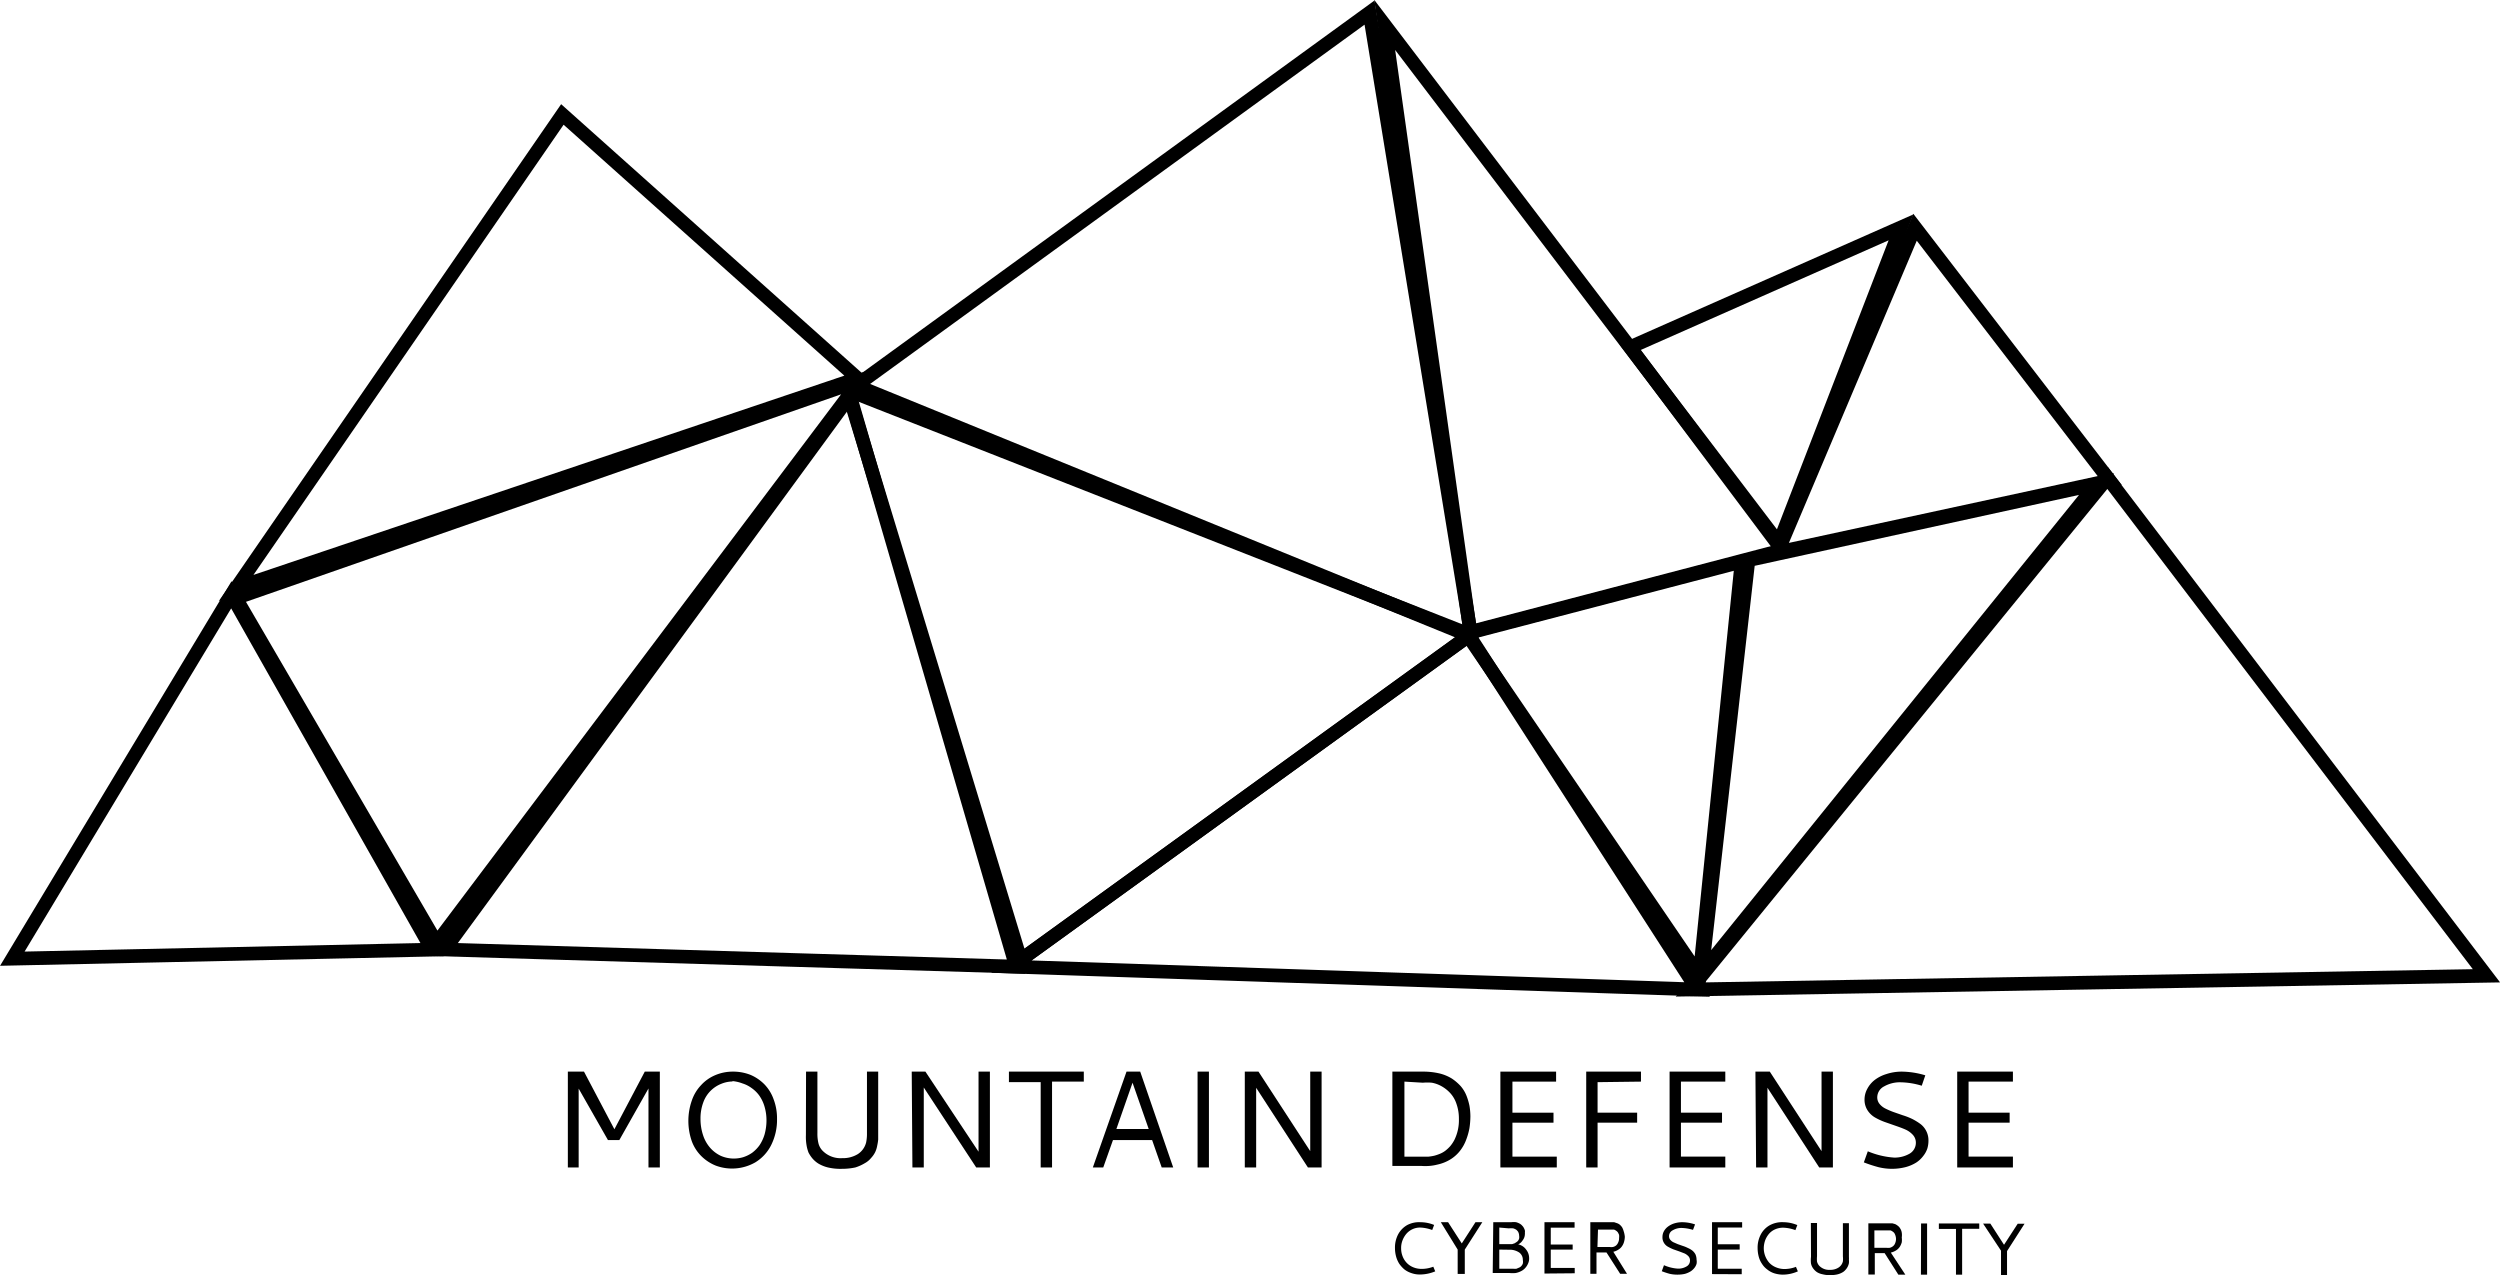 <svg id="Layer_1" data-name="Layer 1" xmlns="http://www.w3.org/2000/svg" viewBox="0 0 182.62 93.15"><title>mountain_as2</title><path id="a3upTJlEOh" d="M83.74,73.33,71.61,31.64,42,72.08Z" transform="translate(-9.52 -2.72)" fill-opacity="0" stroke="#000"/><path id="b7mTcSHko" d="M117,49.22,109.56,3.64,72.06,30.89Z" transform="translate(-9.52 -2.72)" fill-opacity="0" stroke="#000"/><path id="e3C11y3wNL" d="M133.67,74l3.07-30.25L116.64,49Z" transform="translate(-9.52 -2.72)" fill-opacity="0" stroke="#000"/><path id="acGrB9C12" d="M133.83,73.77l3.41-30.13,25.43-5.56Z" transform="translate(-9.52 -2.72)" fill-opacity="0" stroke="#000"/><path id="c9dEl3PDG0" d="M191.15,74,133,75l30.47-37.37Z" transform="translate(-9.52 -2.72)" fill-opacity="0" stroke="#000"/><path id="bpSr7hSQJ" d="M5.24.43" transform="translate(-9.52 -2.72)" fill-opacity="0" stroke="#000"/><path id="cH2YQCb1K" d="M5.24.43" transform="translate(-9.52 -2.72)" fill-opacity="0" stroke="#000"/><path id="k4Fx11KAaC" d="M5.24.43" transform="translate(-9.52 -2.72)" fill-opacity="0" stroke="#000"/><path id="kDIDkUnMK" d="M5.24.43" transform="translate(-9.52 -2.72)" fill-opacity="0" stroke="#000"/><path id="djfHpndh" d="M148.38,19.33,128.6,28.08l10.82,14.44Z" transform="translate(-9.52 -2.72)" fill-opacity="0" stroke="#000"/><path id="dPIUScd3" d="M139.36,43.07l24.27-5.25-14.22-18.5Z" transform="translate(-9.52 -2.72)" fill-opacity="0" stroke="#000"/><path id="c10UMxaYrW" d="M72.35,30.51,41.42,71.6,26.75,46.41Z" transform="translate(-9.52 -2.72)" fill-opacity="0" stroke="#000"/><path id="cHbIAaAXW" d="M72.17,30.36,50.6,11.08,26.77,45.67Z" transform="translate(-9.52 -2.72)" fill-opacity="0" stroke="#000"/><path id="a4ZS1oSzmg" d="M83.4,73.33,133.49,75,116.83,49.14Z" transform="translate(-9.52 -2.72)" fill-opacity="0" stroke="#000"/><path id="bfimIHHFu" d="M116.92,49.09,84.08,72.83,71.42,31.21Z" transform="translate(-9.52 -2.72)" fill-opacity="0" stroke="#000"/><path id="g11plxEFdz" d="M5.24.43" transform="translate(-9.52 -2.72)" fill-opacity="0" stroke="#000"/><path id="a1a96YZSs9" d="M41.08,72.09l-30.66.66,16-26.58Z" transform="translate(-9.52 -2.72)" fill-opacity="0" stroke="#000"/><g id="a1lkXdWTls"><g id="c5zj4Kp3dp" style="isolation:isolate"><g style="isolation:isolate"><path d="M51,81h1.18l2.22,4.21L56.62,81h1.1V88h-.83V82.23L54.76,86h-.83l-2.14-3.76V88H51Z" transform="translate(-9.52 -2.72)"/><path d="M63.06,81a3.44,3.44,0,0,1,1.29.24,3.18,3.18,0,0,1,1,.68,3,3,0,0,1,.68,1.1,3.89,3.89,0,0,1,.25,1.44,4.11,4.11,0,0,1-.42,1.89,3.09,3.09,0,0,1-1.17,1.28,3.41,3.41,0,0,1-2.9.23,3.2,3.2,0,0,1-1-.65,3,3,0,0,1-.73-1.11,4.52,4.52,0,0,1,0-3,3.06,3.06,0,0,1,.68-1.12,2.92,2.92,0,0,1,1-.71A3.26,3.26,0,0,1,63.06,81Zm0,.72a2.22,2.22,0,0,0-.85.17,2.3,2.3,0,0,0-.76.49,2.28,2.28,0,0,0-.55.85,3.36,3.36,0,0,0-.21,1.22,3.77,3.77,0,0,0,.19,1.2,2.64,2.64,0,0,0,.52.92,2.41,2.41,0,0,0,.77.58,2.39,2.39,0,0,0,1.64.1,2.46,2.46,0,0,0,.65-.32,2.57,2.57,0,0,0,.54-.55,2.9,2.9,0,0,0,.37-.79,3.84,3.84,0,0,0,.14-1,3.53,3.53,0,0,0-.15-1.06,2.71,2.71,0,0,0-.39-.8,2.39,2.39,0,0,0-.56-.54,2.27,2.27,0,0,0-.66-.33A2.74,2.74,0,0,0,63,81.69Z" transform="translate(-9.52 -2.72)"/><path d="M68.4,81h.83v4.5a3,3,0,0,0,.07.71,1.19,1.19,0,0,0,.3.56,1.83,1.83,0,0,0,1.44.55,2.07,2.07,0,0,0,1.15-.3,1.42,1.42,0,0,0,.6-.85,3.07,3.07,0,0,0,.06-.67V81h.82v3.84c0,.19,0,.34,0,.45v.28c0,.15,0,.28,0,.39a3.5,3.5,0,0,1-.07.44,1.81,1.81,0,0,1-.15.48,1.77,1.77,0,0,1-.3.43,1.53,1.53,0,0,1-.46.38A3.14,3.14,0,0,1,72,88a4.54,4.54,0,0,1-.95.1A4,4,0,0,1,70,88a2.53,2.53,0,0,1-.71-.29,1.9,1.9,0,0,1-.45-.4,2.38,2.38,0,0,1-.26-.4,3.07,3.07,0,0,1-.11-.36,3.62,3.62,0,0,1-.08-.91Z" transform="translate(-9.52 -2.72)"/><path d="M76.12,81h1L81,86.85V81h.83V88h-1L77,82.16V88h-.83Z" transform="translate(-9.52 -2.72)"/><path d="M83.22,81h5.47v.73H86.37V88h-.83V81.77H83.22Z" transform="translate(-9.52 -2.72)"/><path d="M91.81,81h1L95.22,88h-.84l-.7-2H90.82l-.71,2h-.76Zm.44.81-1.18,3.38h2.36Z" transform="translate(-9.52 -2.72)"/><path d="M97,81h.83V88H97Z" transform="translate(-9.52 -2.72)"/><path d="M100.45,81h1l3.78,5.81V81h.83V88h-1l-3.78-5.82V88h-.83Z" transform="translate(-9.52 -2.72)"/><path d="M113.43,81a5.22,5.22,0,0,1,1.23.13,3.11,3.11,0,0,1,.92.38,3.48,3.48,0,0,1,.64.55,2.46,2.46,0,0,1,.42.69,4.41,4.41,0,0,1,.22.74,4.79,4.79,0,0,1,.07.77,6.13,6.13,0,0,1-.07.87,4.73,4.73,0,0,1-.24.85,3,3,0,0,1-.43.78,2.67,2.67,0,0,1-.67.62,3,3,0,0,1-1,.41,3.38,3.38,0,0,1-.61.1,4.16,4.16,0,0,1-.55,0h-2.13V81Zm-1.32.73v5.48h1.38l.39,0a3.66,3.66,0,0,0,.42-.07,3.34,3.34,0,0,0,.41-.14,1.74,1.74,0,0,0,.4-.23,2.65,2.65,0,0,0,.35-.33,2.55,2.55,0,0,0,.31-.47,3.27,3.27,0,0,0,.32-1.51,3.23,3.23,0,0,0-.18-1.11,2.15,2.15,0,0,0-.47-.8,2.56,2.56,0,0,0-.63-.49,2.26,2.26,0,0,0-.7-.25,3.51,3.51,0,0,0-.65,0Z" transform="translate(-9.52 -2.72)"/><path d="M119.12,88V81h4.07v.73H120V84h3v.73h-3v2.48h3.24V88Z" transform="translate(-9.52 -2.72)"/><path d="M126.22,81.77V84h2.89v.73h-2.89V88h-.83V81h4v.73Z" transform="translate(-9.52 -2.72)"/><path d="M131.48,88V81h4.07v.73h-3.24V84h3v.73h-3v2.48h3.24V88Z" transform="translate(-9.52 -2.72)"/><path d="M137.75,81h1.05l3.78,5.81V81h.83V88h-1l-3.78-5.82V88h-.83Z" transform="translate(-9.52 -2.72)"/><path d="M148.44,81a6.13,6.13,0,0,1,1.72.27l-.26.76a5.62,5.62,0,0,0-1.53-.25,2.32,2.32,0,0,0-1.22.3.9.9,0,0,0-.5.79.75.75,0,0,0,.16.48,1.28,1.28,0,0,0,.42.34,5.68,5.68,0,0,0,.6.26l.69.24a4.92,4.92,0,0,1,.69.27,4.36,4.36,0,0,1,.6.37,1.5,1.5,0,0,1,.58,1.23,2,2,0,0,1-.08.55,1.76,1.76,0,0,1-.3.55,2,2,0,0,1-.51.48,2.84,2.84,0,0,1-.76.33,4.09,4.09,0,0,1-1,.13,4.24,4.24,0,0,1-1-.12,10.11,10.11,0,0,1-1.07-.35l.29-.81a6,6,0,0,0,1.92.46A2.19,2.19,0,0,0,149,87a.92.92,0,0,0,.47-.8.84.84,0,0,0-.21-.57,1.62,1.62,0,0,0-.53-.39c-.22-.1-.47-.19-.73-.28l-.8-.28a4.48,4.48,0,0,1-.73-.34,1.61,1.61,0,0,1-.54-.53,1.42,1.42,0,0,1-.21-.78,1.64,1.64,0,0,1,.2-.77,2,2,0,0,1,.53-.64,2.67,2.67,0,0,1,.86-.44A3.59,3.59,0,0,1,148.44,81Z" transform="translate(-9.52 -2.72)"/><path d="M152.49,88V81h4.07v.73h-3.24V84h3v.73h-3v2.48h3.24V88Z" transform="translate(-9.52 -2.72)"/></g></g></g><g id="a5p3TAOZFz"><g id="awATbGmik" style="isolation:isolate"><g style="isolation:isolate"><path d="M113.28,92a2.65,2.65,0,0,1,1,.2l-.14.37a2.75,2.75,0,0,0-.89-.18,1.32,1.32,0,0,0-1,.46,1.64,1.64,0,0,0-.28.48,1.5,1.5,0,0,0-.1.56,1.57,1.57,0,0,0,.1.58,1.44,1.44,0,0,0,.3.49,1.37,1.37,0,0,0,.48.33,1.59,1.59,0,0,0,.62.12,2.37,2.37,0,0,0,.85-.16l.14.34a2.93,2.93,0,0,1-1.1.23,1.81,1.81,0,0,1-.63-.1,1.71,1.71,0,0,1-.52-.27,2.19,2.19,0,0,1-.38-.42,1.94,1.94,0,0,1-.23-.53,2.37,2.37,0,0,1-.08-.61,2.07,2.07,0,0,1,.23-1,1.72,1.72,0,0,1,.66-.68A1.86,1.86,0,0,1,113.28,92Z" transform="translate(-9.52 -2.72)"/><path d="M114.77,92h.53l1,1.55,1-1.55h.5l-1.28,2v1.78H116V94Z" transform="translate(-9.52 -2.72)"/><path d="M118.6,92h1.32a1.25,1.25,0,0,1,.35,0,1.16,1.16,0,0,1,.27.11.65.65,0,0,1,.18.15.59.59,0,0,1,.12.17.87.87,0,0,1,.07.17.49.49,0,0,1,0,.15.49.49,0,0,1,0,.12.75.75,0,0,1-.16.45.77.77,0,0,1-.33.3A.93.93,0,0,1,121,94a1,1,0,0,1,.22.62.83.83,0,0,1-.07.38,1.14,1.14,0,0,1-.29.42,1,1,0,0,1-.26.17,1.38,1.38,0,0,1-.36.12,2.16,2.16,0,0,1-.46,0h-1.22Zm.44,2v1.4h.86l.18,0a1.18,1.18,0,0,0,.21,0l.19-.08a.43.43,0,0,0,.17-.12.54.54,0,0,0,.11-.18.71.71,0,0,0,0-.26.65.65,0,0,0-.27-.55,1.24,1.24,0,0,0-.73-.2Zm0-1.61V93.6h.56l.2,0,.18,0,.18-.06.14-.09a.43.43,0,0,0,.12-.11.52.52,0,0,0,.07-.15.6.6,0,0,0,0-.2.63.63,0,0,0-.08-.3.86.86,0,0,0-.13-.14.9.9,0,0,0-.22-.1,1.47,1.47,0,0,0-.32,0Z" transform="translate(-9.52 -2.72)"/><path d="M122.34,95.75V92h2.2v.4H122.8v1.23h1.6V94h-1.6v1.34h1.75v.39Z" transform="translate(-9.52 -2.72)"/><path d="M128.21,93.05a1.36,1.36,0,0,1-.05.36,1,1,0,0,1-.14.32.81.81,0,0,1-.26.26,1.15,1.15,0,0,1-.39.17l1,1.61h-.5l-1-1.56h-.73v1.56h-.45V92h1.55l.19,0,.21.07a.66.66,0,0,1,.2.11,1,1,0,0,1,.17.19,1.16,1.16,0,0,1,.11.27A1.88,1.88,0,0,1,128.21,93.05Zm-2,.76h.89a.79.79,0,0,0,.24,0,.55.55,0,0,0,.23-.11.57.57,0,0,0,.15-.21.67.67,0,0,0,.07-.33.88.88,0,0,0,0-.24,1.5,1.5,0,0,0-.09-.18.49.49,0,0,0-.13-.12.55.55,0,0,0-.15-.08l-.15,0-.15,0h-.87Z" transform="translate(-9.52 -2.72)"/><path d="M132.41,92a3,3,0,0,1,.93.16l-.15.4a3.12,3.12,0,0,0-.82-.14,1.24,1.24,0,0,0-.66.17.48.48,0,0,0-.27.42.4.4,0,0,0,.08.26.71.71,0,0,0,.23.19l.32.14.37.13a2.39,2.39,0,0,1,.37.15,1.5,1.5,0,0,1,.33.19.91.91,0,0,1,.23.28,1,1,0,0,1,.08.39.79.79,0,0,1,0,.3.89.89,0,0,1-.15.29,1.16,1.16,0,0,1-.28.26,1.74,1.74,0,0,1-.41.18,2.4,2.4,0,0,1-.56.06,2.47,2.47,0,0,1-.56-.06,5.51,5.51,0,0,1-.58-.19l.16-.44a3,3,0,0,0,1,.25,1.16,1.16,0,0,0,.65-.16.48.48,0,0,0,.25-.43.44.44,0,0,0-.11-.31.94.94,0,0,0-.29-.21l-.39-.15-.43-.15a3.54,3.54,0,0,1-.39-.19.78.78,0,0,1-.29-.28.75.75,0,0,1-.11-.43.86.86,0,0,1,.1-.41,1.05,1.05,0,0,1,.29-.34,1.54,1.54,0,0,1,.46-.24A2,2,0,0,1,132.41,92Z" transform="translate(-9.52 -2.72)"/><path d="M134.58,95.79V92h2.2v.39H135v1.22h1.6v.39H135V95.4h1.75v.4Z" transform="translate(-9.52 -2.72)"/><path d="M139.81,92a2.66,2.66,0,0,1,1,.21l-.14.37a2.75,2.75,0,0,0-.89-.18,1.45,1.45,0,0,0-.59.12,1.25,1.25,0,0,0-.45.33,1.64,1.64,0,0,0-.28.48,1.8,1.8,0,0,0-.1.57,1.62,1.62,0,0,0,.11.58,1.66,1.66,0,0,0,.29.48,1.37,1.37,0,0,0,.48.33,1.61,1.61,0,0,0,.63.13,2.35,2.35,0,0,0,.84-.16l.14.33a2.73,2.73,0,0,1-1.1.24,2.19,2.19,0,0,1-.63-.1,1.56,1.56,0,0,1-.51-.28,1.49,1.49,0,0,1-.38-.41,1.7,1.7,0,0,1-.24-.53,2.49,2.49,0,0,1-.08-.61,2.07,2.07,0,0,1,.23-1,1.66,1.66,0,0,1,.66-.68A1.89,1.89,0,0,1,139.81,92Z" transform="translate(-9.52 -2.72)"/><path d="M141.8,92.06h.45v2.43a2.13,2.13,0,0,0,0,.39.73.73,0,0,0,.16.3,1,1,0,0,0,.78.3,1.1,1.1,0,0,0,.62-.16.74.74,0,0,0,.33-.46,1.73,1.73,0,0,0,0-.36V92.07h.44v2.47a1.34,1.34,0,0,1,0,.21,1.29,1.29,0,0,1,0,.24,1,1,0,0,1-.09.26,1,1,0,0,1-.16.23.82.82,0,0,1-.25.2,1.38,1.38,0,0,1-.38.14,2.59,2.59,0,0,1-.51.05,2.23,2.23,0,0,1-.55-.07,1.22,1.22,0,0,1-.39-.15,1.12,1.12,0,0,1-.38-.44,1.06,1.06,0,0,1-.06-.19,2.13,2.13,0,0,1,0-.49Z" transform="translate(-9.52 -2.72)"/><path d="M148.44,93.11a1.42,1.42,0,0,1,0,.36,1.3,1.3,0,0,1-.14.32.92.92,0,0,1-.26.26,1.31,1.31,0,0,1-.4.17l1.06,1.61h-.51l-1-1.57h-.72v1.56H146V92.08h1.55l.2,0,.21.06a1,1,0,0,1,.19.12.61.61,0,0,1,.17.19.78.78,0,0,1,.11.26A1.11,1.11,0,0,1,148.44,93.11Zm-2,.76h.88a1.29,1.29,0,0,0,.24,0,.62.62,0,0,0,.23-.11.49.49,0,0,0,.16-.21.81.81,0,0,0,.07-.33.87.87,0,0,0-.12-.42.49.49,0,0,0-.13-.12.55.55,0,0,0-.15-.08l-.16,0-.14,0h-.88Z" transform="translate(-9.52 -2.72)"/><path d="M149.85,92.09h.44v3.74h-.45Z" transform="translate(-9.52 -2.72)"/><path d="M151.15,92.09h2.95v.39h-1.25v3.35h-.45V92.49h-1.25Z" transform="translate(-9.52 -2.72)"/><path d="M154.38,92.1h.53l1,1.55,1-1.54h.5l-1.28,2v1.77h-.44V94.08Z" transform="translate(-9.52 -2.72)"/></g></g></g><path id="dB2LXvOXE" d="M5.24.43" transform="translate(-9.52 -2.72)" fill-opacity="0" stroke="#000"/><path id="fRPtM5wZD" d="M5.24.43" transform="translate(-9.52 -2.72)" fill-opacity="0" stroke="#000"/><path id="b3GZio1wy" d="M5.24.43" transform="translate(-9.52 -2.72)" fill-opacity="0" stroke="#000"/><path id="i8sCAQpd9" d="M5.24.43" transform="translate(-9.52 -2.72)" fill-opacity="0" stroke="#000"/><path id="d1xkCKGyRk" d="M5.24.43" transform="translate(-9.52 -2.72)"/><path id="e2T7TjBgyi" d="M110.67,4.54l6.25,44.34,22.91-6Z" transform="translate(-9.52 -2.72)" fill-opacity="0" stroke="#000"/></svg>
